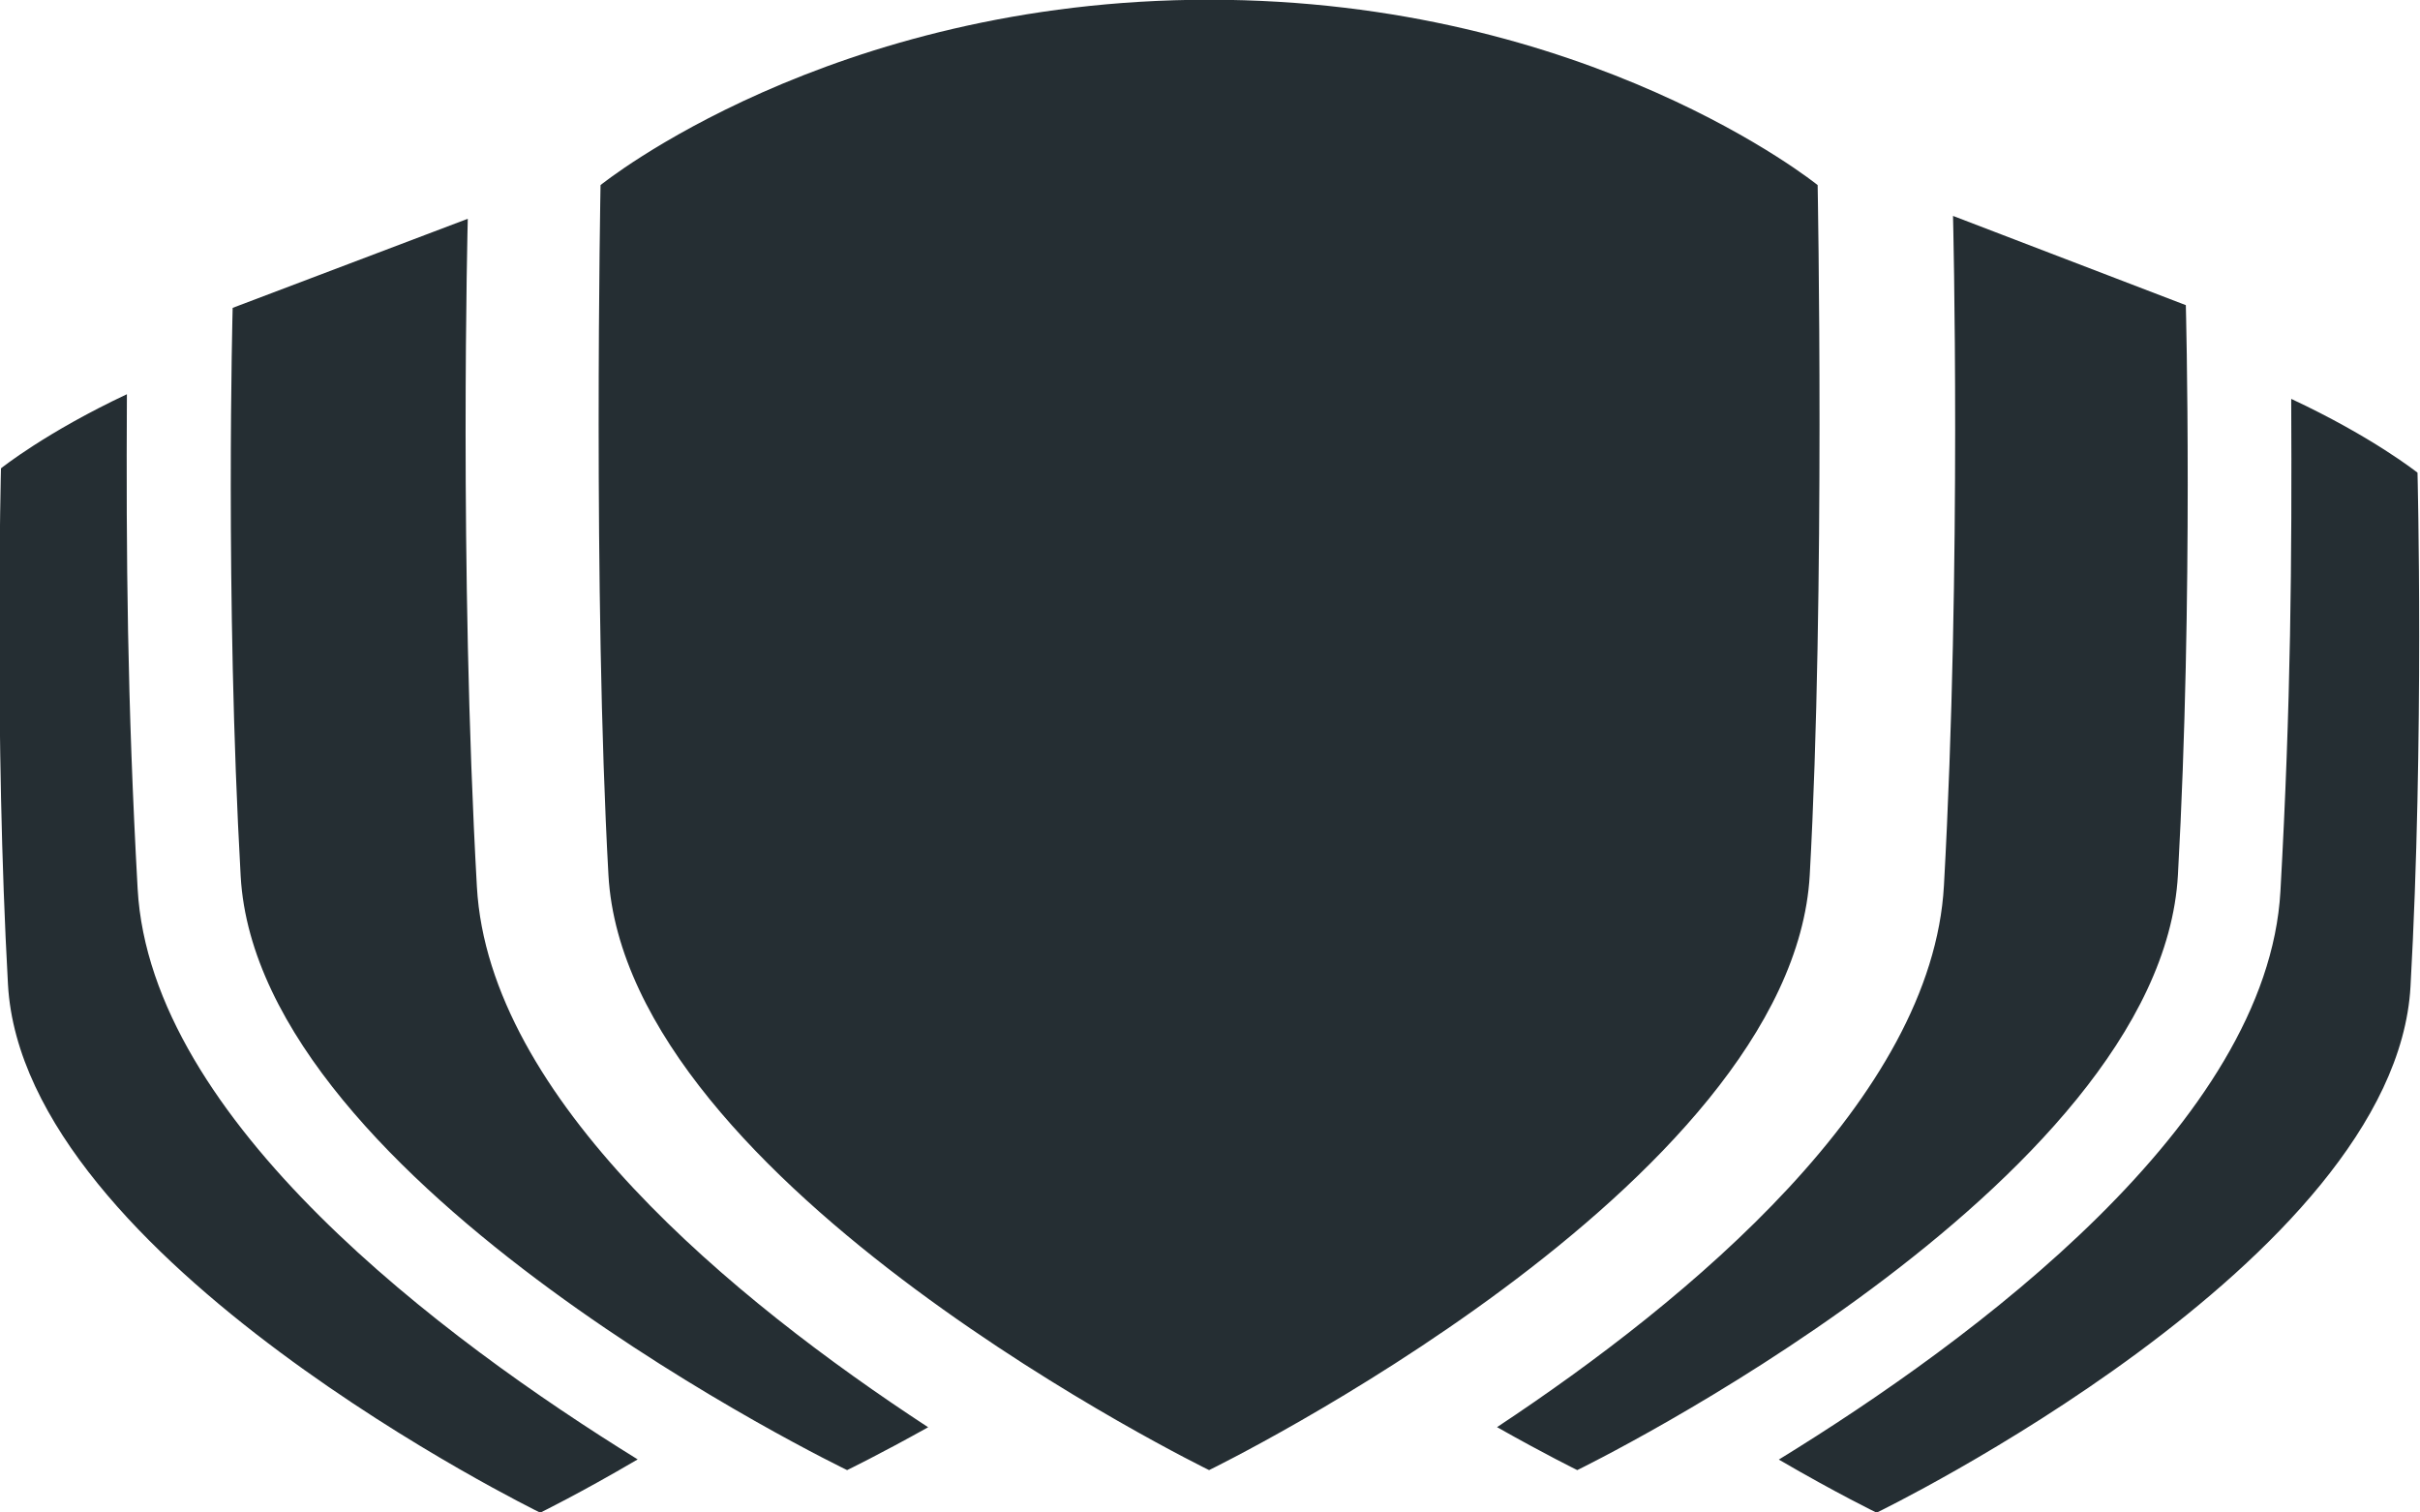 <svg xmlns="http://www.w3.org/2000/svg" xmlns:xlink="http://www.w3.org/1999/xlink" preserveAspectRatio="xMidYMid" width="64" height="40" viewBox="0 0 64 40">
  <defs>
    <style>

      .cls-2 {
        fill: #252e33;
      }
    </style>
  </defs>
  <path d="M63.749,26.090 C63.343,33.360 49.629,40.005 49.629,40.005 C49.629,40.005 48.574,39.493 47.043,38.601 C52.201,35.433 59.969,29.677 60.309,23.569 C60.585,18.612 60.614,14.825 60.594,10.549 C62.751,11.556 63.934,12.501 63.934,12.501 C63.934,12.501 64.114,19.539 63.749,26.090 ZM41.713,38.879 C41.713,38.879 40.875,38.469 39.591,37.743 C44.704,34.358 51.099,29.033 51.410,23.420 C51.881,14.936 51.650,5.710 51.650,5.710 C51.650,5.710 57.807,8.070 57.807,8.070 C57.807,8.070 58.010,15.729 57.598,23.139 C57.142,31.362 41.713,38.879 41.713,38.879 ZM31.976,38.879 C31.976,38.879 16.547,31.362 16.091,23.139 C15.679,15.729 15.882,4.895 15.882,4.895 C15.882,4.895 21.926,-0.007 31.976,-0.007 C42.025,-0.007 48.070,4.895 48.070,4.895 C48.070,4.895 48.272,15.729 47.861,23.139 C47.404,31.362 31.976,38.879 31.976,38.879 ZM24.546,37.746 C23.249,38.470 22.403,38.879 22.403,38.879 C22.403,38.879 6.826,31.378 6.365,23.173 C5.949,15.777 6.153,8.142 6.153,8.142 C6.153,8.142 12.371,5.786 12.371,5.786 C12.371,5.786 12.137,14.987 12.612,23.452 C12.926,29.054 19.384,34.368 24.546,37.746 ZM16.864,38.596 C15.339,39.492 14.287,40.005 14.287,40.005 C14.287,40.005 0.616,33.334 0.211,26.037 C-0.154,19.460 0.026,12.386 0.026,12.386 C0.026,12.386 1.206,11.437 3.356,10.426 C3.335,14.718 3.365,18.529 3.640,23.505 C3.979,29.638 11.723,35.416 16.864,38.596 Z" id="path-1" class="cls-2" fill-rule="evenodd"/>
</svg>
